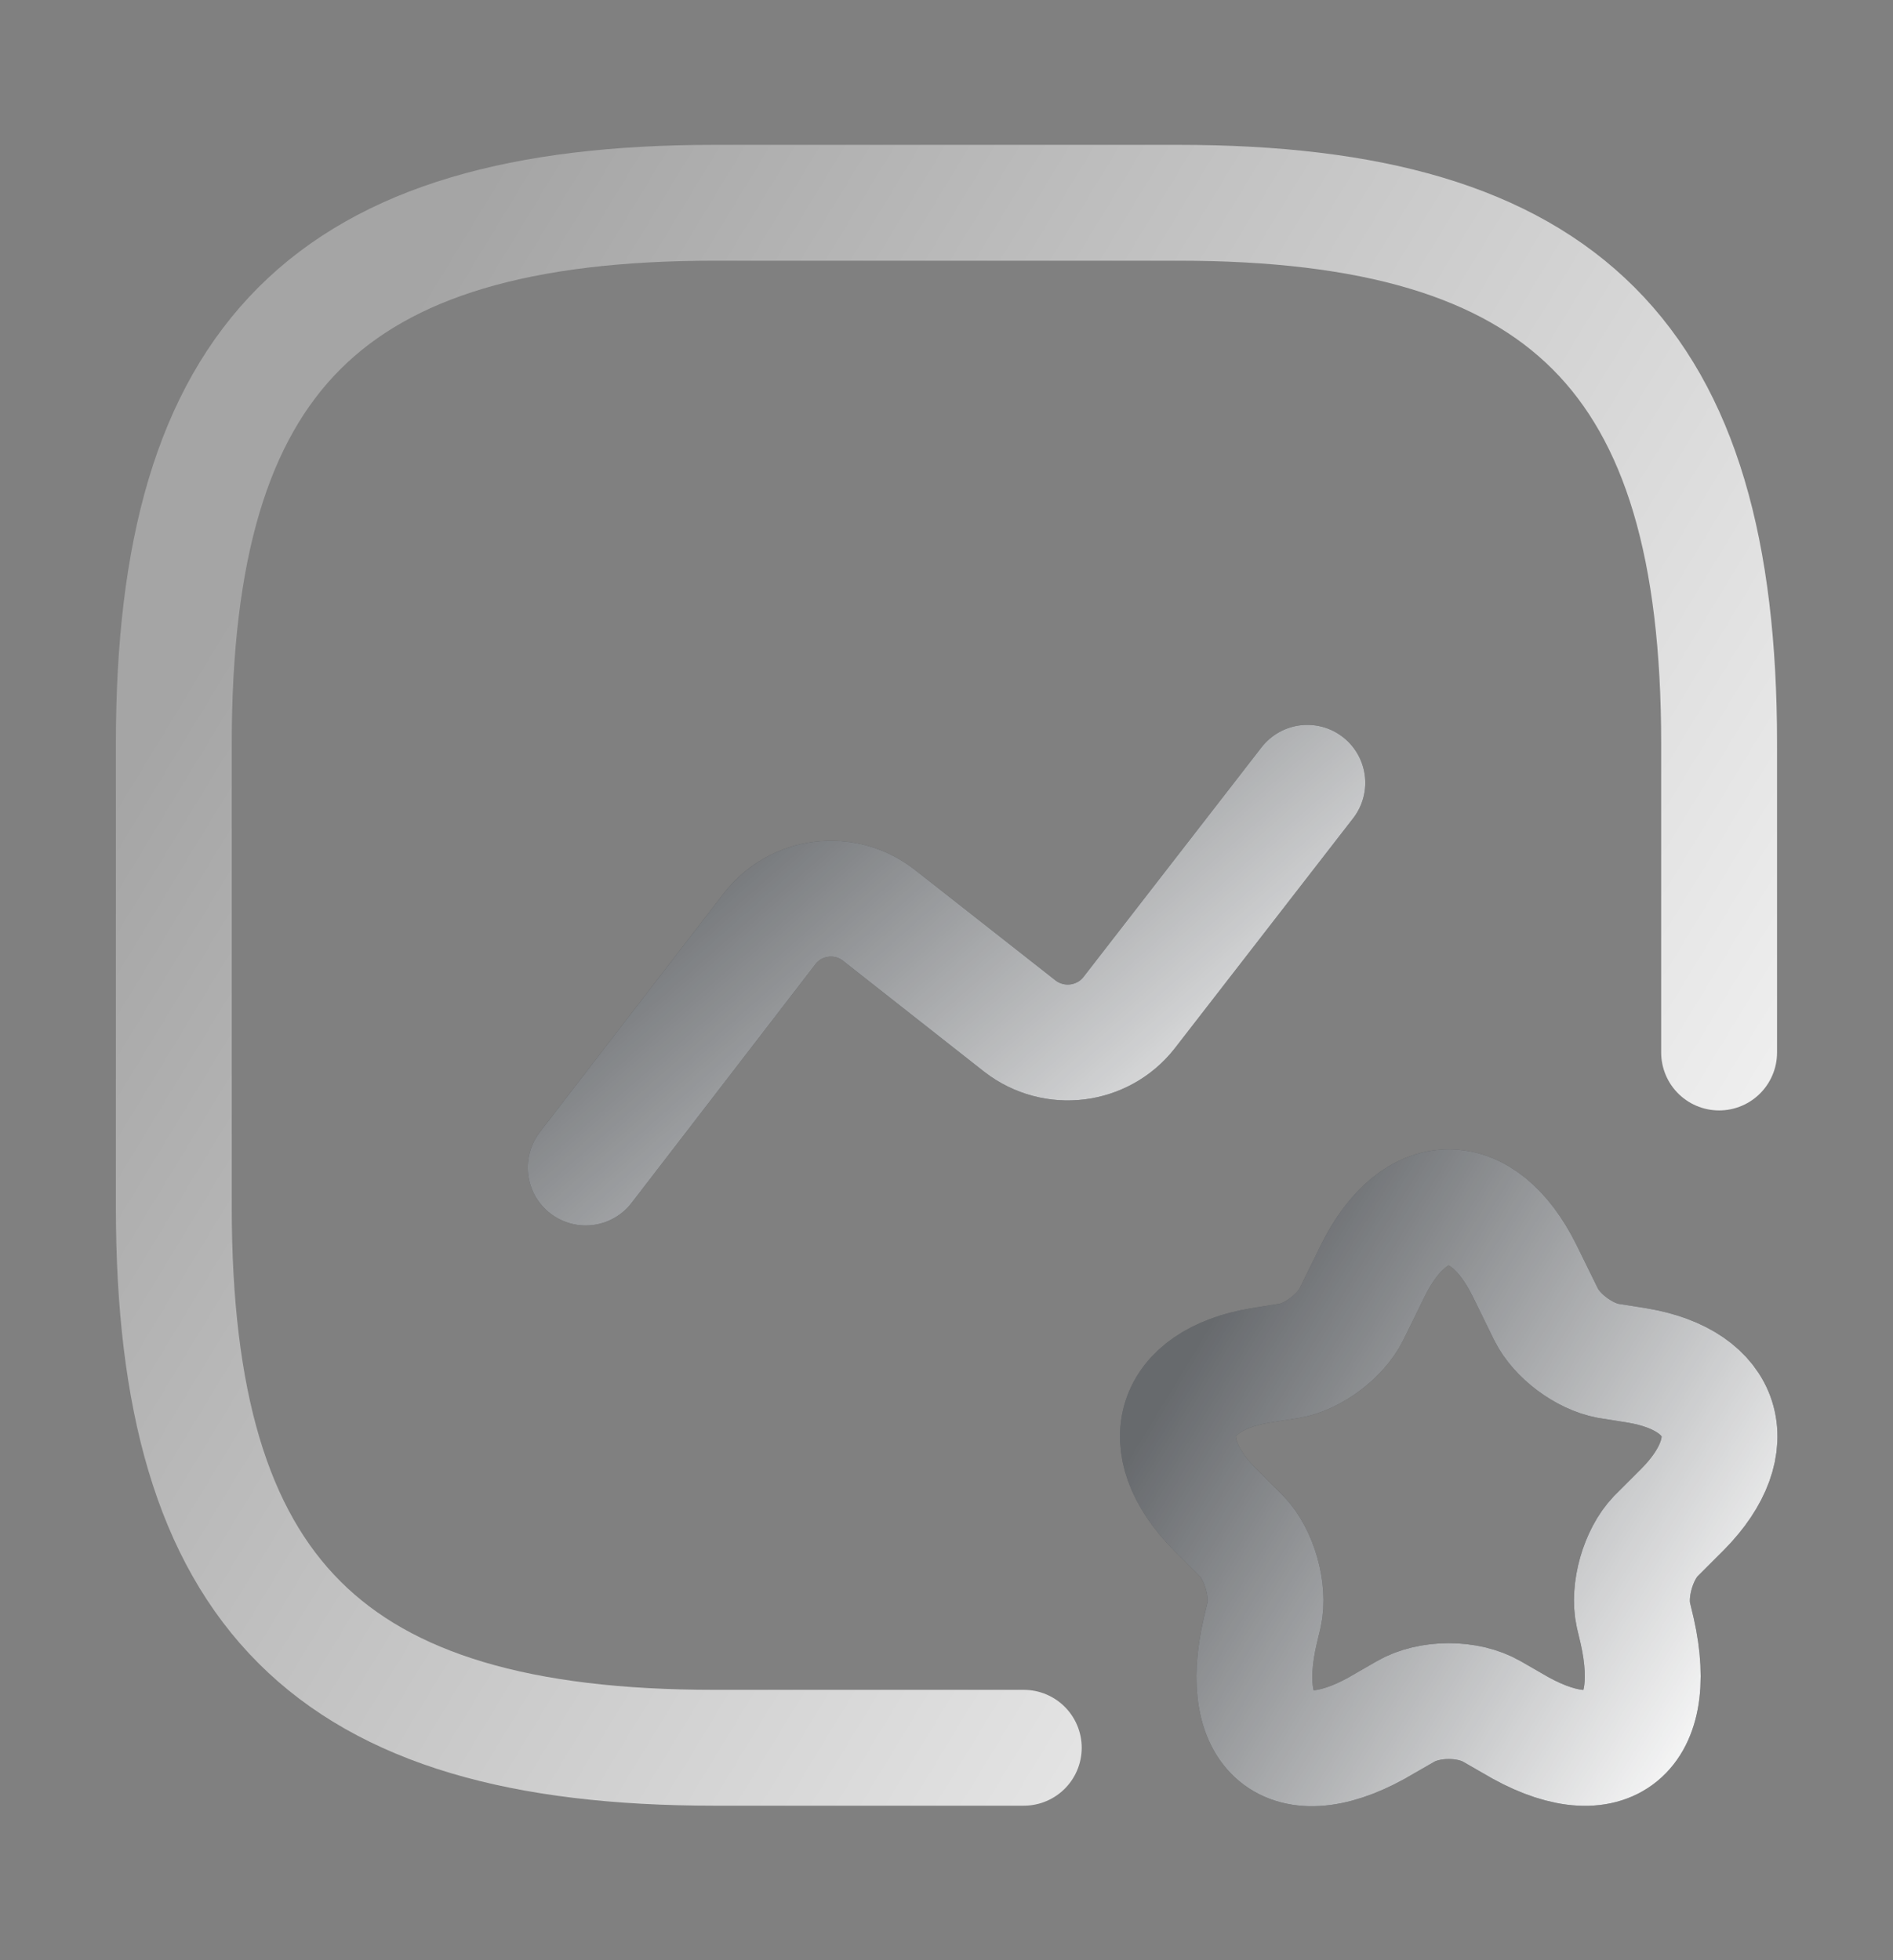 <svg xmlns="http://www.w3.org/2000/svg" viewBox="0 0 28 29" fill="none">
  <rect x="0" y="0" width="28" height="29" fill="#808080" stroke="none"/>
  <path d="M25.428 15.571V11C25.428 5.286 23.143 3 17.428 3H10.571C4.857 3 2.571 5.286 2.571 11V17.857C2.571 23.571 4.857 25.857 10.571 25.857H15.143" stroke="url(#paint0_linear_203_13)" stroke-width="1.714" stroke-linecap="round" stroke-linejoin="round"/>
  <path d="M8.663 17.273L11.383 13.741C11.771 13.239 12.491 13.147 12.994 13.536L15.086 15.181C15.589 15.57 16.308 15.479 16.697 14.987L19.337 11.581" stroke="#292D32" stroke-width="1.714" stroke-linecap="round" stroke-linejoin="round"/>
  <path d="M8.663 17.273L11.383 13.741C11.771 13.239 12.491 13.147 12.994 13.536L15.086 15.181C15.589 15.57 16.308 15.479 16.697 14.987L19.337 11.581" stroke="url(#paint1_linear_203_13)" stroke-width="1.714" stroke-linecap="round" stroke-linejoin="round"/>
  <path d="M22.549 18.795L22.869 19.447C23.029 19.767 23.428 20.064 23.783 20.132L24.217 20.201C25.52 20.418 25.828 21.378 24.891 22.327L24.491 22.727C24.229 23.001 24.08 23.527 24.16 23.892L24.217 24.132C24.571 25.709 23.737 26.315 22.366 25.492L22.069 25.321C21.714 25.115 21.143 25.115 20.788 25.321L20.491 25.492C19.108 26.327 18.274 25.709 18.64 24.132L18.697 23.892C18.777 23.527 18.628 23.001 18.366 22.727L17.966 22.327C17.029 21.378 17.337 20.418 18.64 20.201L19.074 20.132C19.417 20.075 19.828 19.767 19.988 19.447L20.308 18.795C20.926 17.549 21.931 17.549 22.549 18.795Z" stroke="#292D32" stroke-width="1.714" stroke-linecap="round" stroke-linejoin="round"/>
  <path d="M22.549 18.795L22.869 19.447C23.029 19.767 23.428 20.064 23.783 20.132L24.217 20.201C25.52 20.418 25.828 21.378 24.891 22.327L24.491 22.727C24.229 23.001 24.08 23.527 24.16 23.892L24.217 24.132C24.571 25.709 23.737 26.315 22.366 25.492L22.069 25.321C21.714 25.115 21.143 25.115 20.788 25.321L20.491 25.492C19.108 26.327 18.274 25.709 18.64 24.132L18.697 23.892C18.777 23.527 18.628 23.001 18.366 22.727L17.966 22.327C17.029 21.378 17.337 20.418 18.64 20.201L19.074 20.132C19.417 20.075 19.828 19.767 19.988 19.447L20.308 18.795C20.926 17.549 21.931 17.549 22.549 18.795Z" stroke="url(#paint2_linear_203_13)" stroke-width="1.714" stroke-linecap="round" stroke-linejoin="round"/>
  <defs>
    <linearGradient id="paint0_linear_203_13" x1="25.428" y1="27.518" x2="1.017" y2="12.697" gradientUnits="userSpaceOnUse">
      <stop stop-color="white"/>
      <stop offset="1" stop-color="white" stop-opacity="0.29"/>
    </linearGradient>
    <linearGradient id="paint1_linear_203_13" x1="19.337" y1="17.686" x2="12.544" y2="9.951" gradientUnits="userSpaceOnUse">
      <stop stop-color="white"/>
      <stop offset="1" stop-color="white" stop-opacity="0.29"/>
    </linearGradient>
    <linearGradient id="paint2_linear_203_13" x1="25.434" y1="26.446" x2="16.883" y2="21.249" gradientUnits="userSpaceOnUse">
      <stop stop-color="white"/>
      <stop offset="1" stop-color="white" stop-opacity="0.29"/>
    </linearGradient>
  </defs>
</svg>